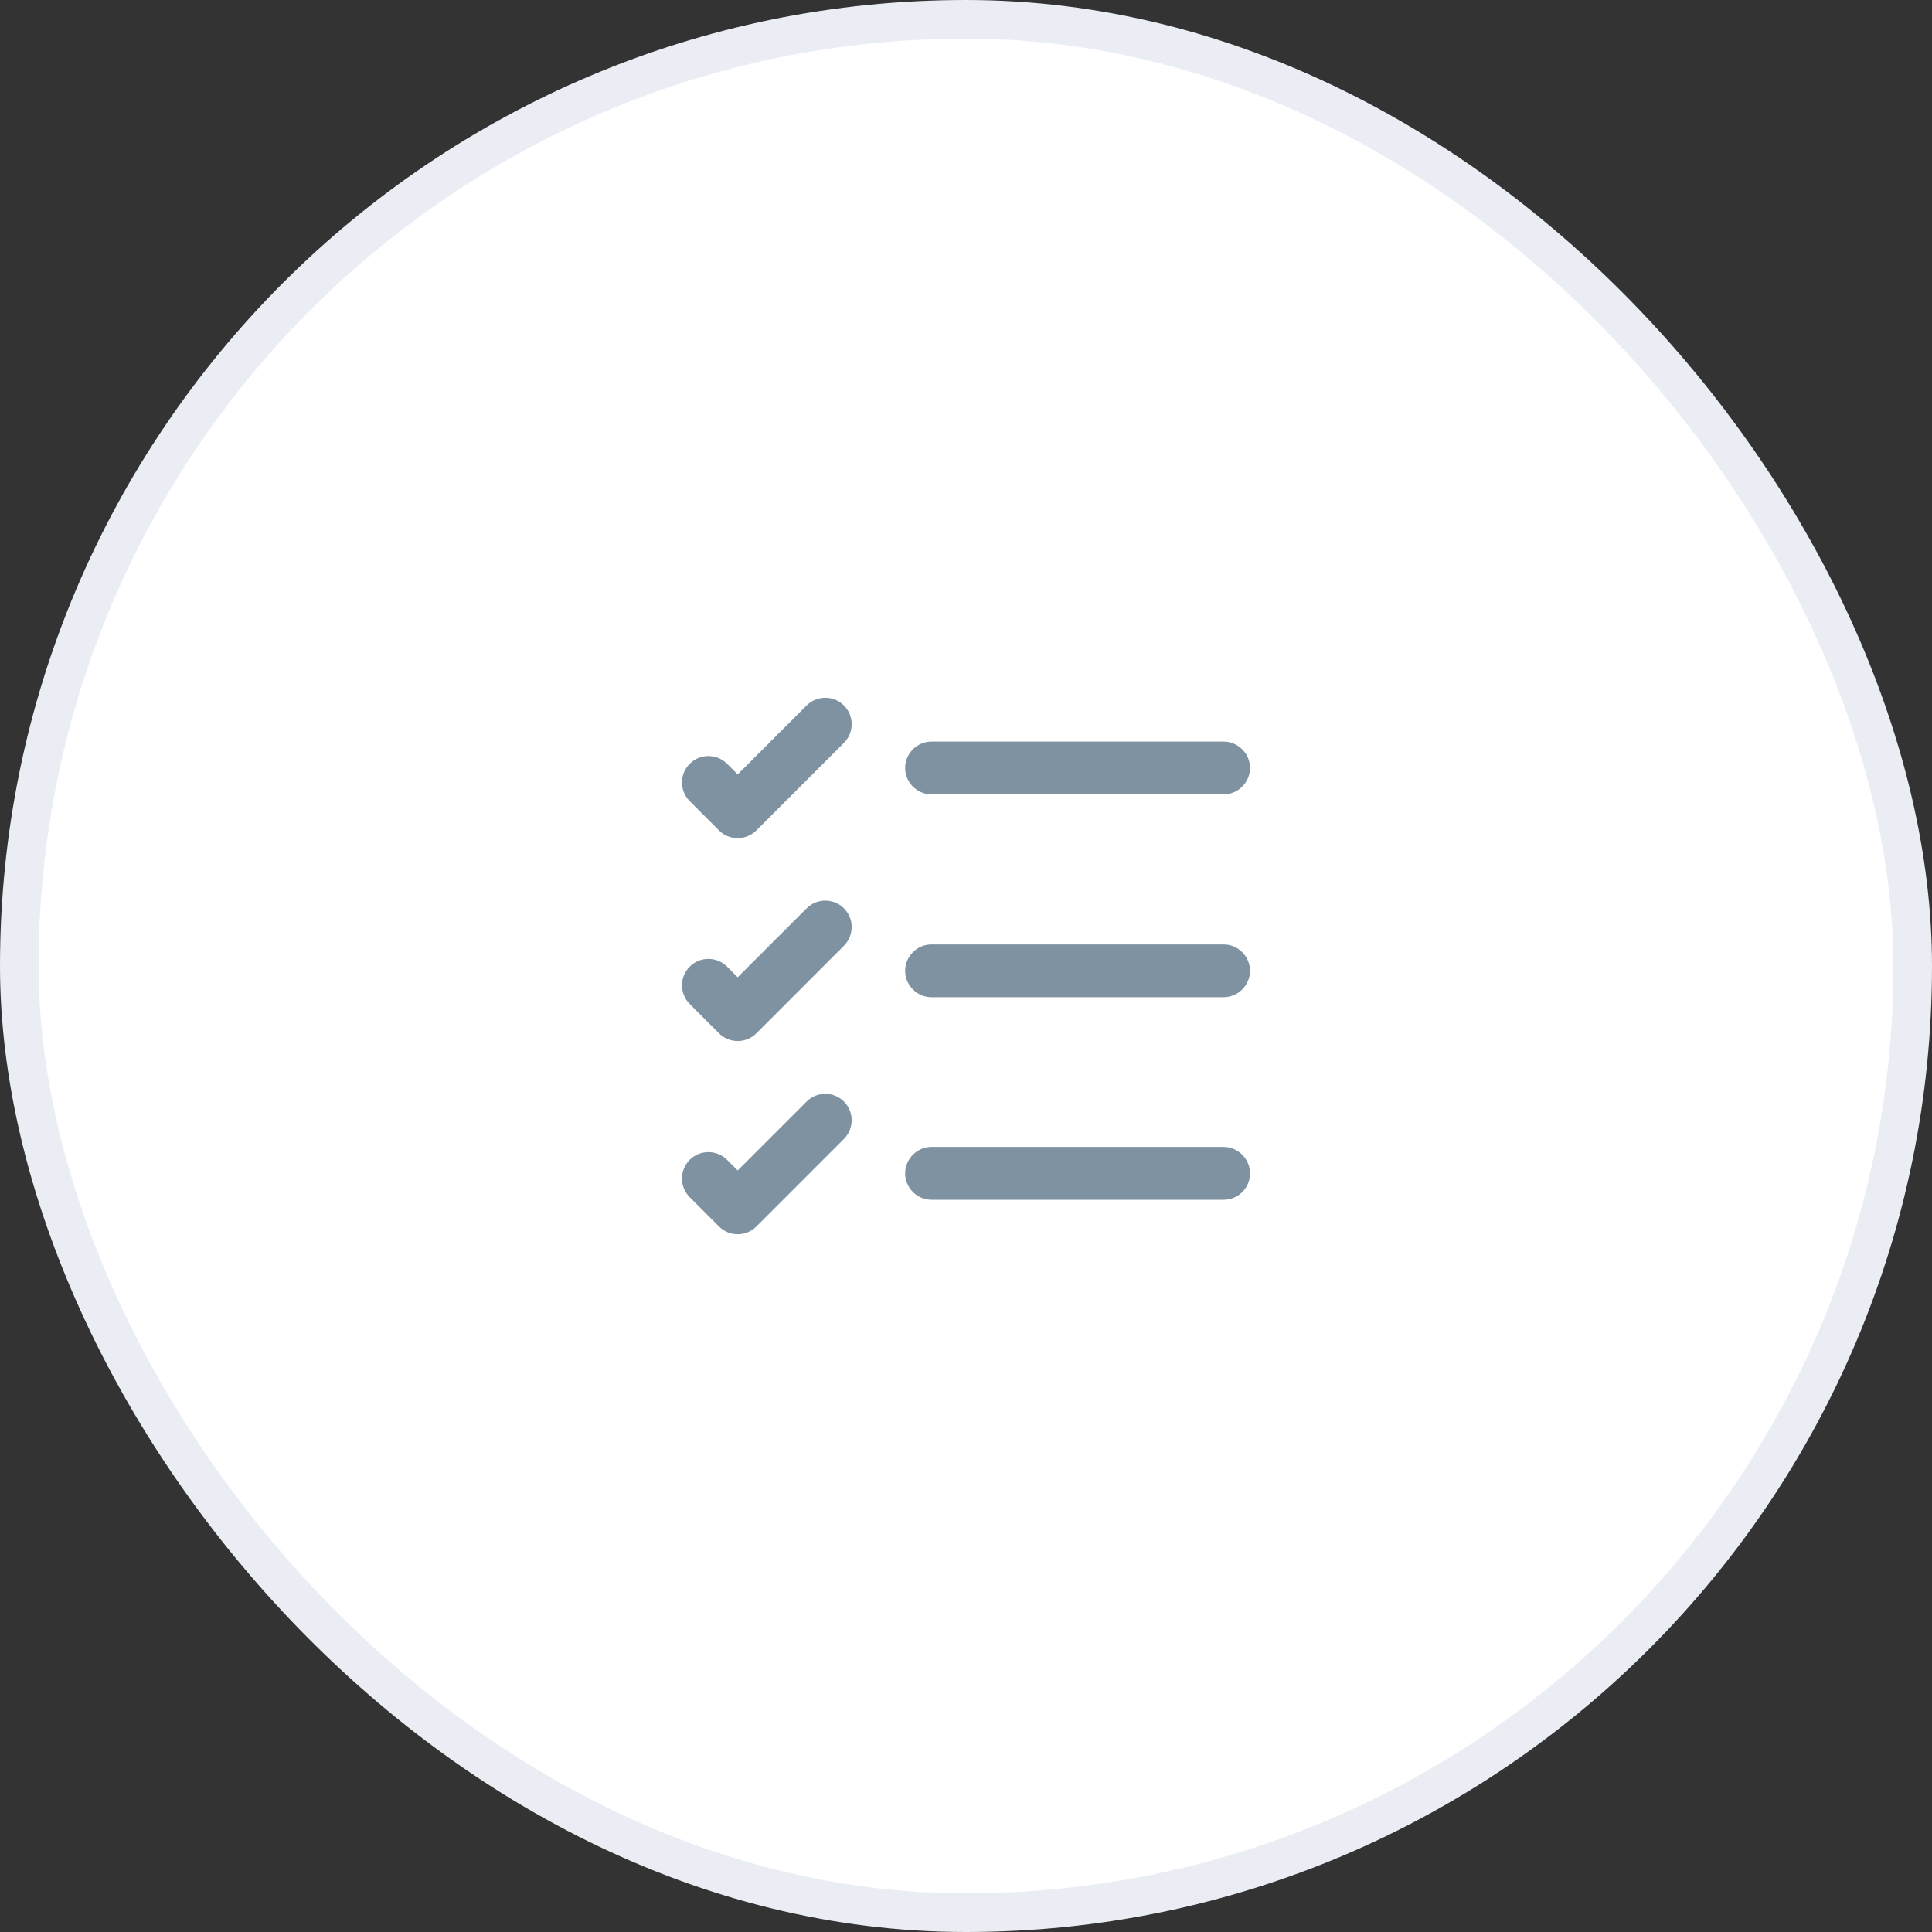 <svg width="50" height="50" viewBox="0 0 50 50" fill="none" xmlns="http://www.w3.org/2000/svg">
<rect x="0" y="0" width="50" height="50" fill="#333333" stroke="none"/>
<rect x="0.5" y="0.5" width="49" height="49" rx="24.5" fill="white"/>
<rect x="0.5" y="0.5" width="49" height="49" rx="24.5" stroke="#EAEEF4"/>
<path d="M31.666 31.05H24.108C23.733 31.05 23.425 30.742 23.425 30.367C23.425 29.992 23.733 29.683 24.108 29.683H31.666C32.041 29.683 32.35 29.992 32.35 30.367C32.35 30.75 32.041 31.05 31.666 31.05Z" fill="#7E92A2"/>
<path d="M31.666 25.808H24.108C23.733 25.808 23.425 25.5 23.425 25.125C23.425 24.75 23.733 24.442 24.108 24.442H31.666C32.041 24.442 32.35 24.75 32.35 25.125C32.35 25.5 32.041 25.808 31.666 25.808Z" fill="#7E92A2"/>
<path d="M31.666 20.558H24.108C23.733 20.558 23.425 20.25 23.425 19.875C23.425 19.5 23.733 19.192 24.108 19.192H31.666C32.041 19.192 32.35 19.5 32.35 19.875C32.35 20.25 32.041 20.558 31.666 20.558Z" fill="#7E92A2"/>
<path d="M19.091 21.692C18.908 21.692 18.733 21.617 18.608 21.492L17.85 20.733C17.583 20.467 17.583 20.033 17.85 19.767C18.116 19.5 18.55 19.5 18.817 19.767L19.091 20.042L20.875 18.258C21.142 17.992 21.575 17.992 21.841 18.258C22.108 18.525 22.108 18.958 21.841 19.225L19.575 21.492C19.442 21.617 19.275 21.692 19.091 21.692Z" fill="#7E92A2"/>
<path d="M19.091 26.942C18.916 26.942 18.741 26.875 18.608 26.742L17.85 25.983C17.583 25.717 17.583 25.283 17.85 25.017C18.116 24.75 18.55 24.75 18.817 25.017L19.091 25.292L20.875 23.508C21.142 23.242 21.575 23.242 21.841 23.508C22.108 23.775 22.108 24.208 21.841 24.475L19.575 26.742C19.442 26.875 19.267 26.942 19.091 26.942Z" fill="#7E92A2"/>
<path d="M19.091 31.942C18.916 31.942 18.741 31.875 18.608 31.742L17.85 30.983C17.583 30.717 17.583 30.283 17.85 30.017C18.116 29.75 18.55 29.75 18.817 30.017L19.091 30.292L20.875 28.508C21.142 28.242 21.575 28.242 21.841 28.508C22.108 28.775 22.108 29.208 21.841 29.475L19.575 31.742C19.442 31.875 19.267 31.942 19.091 31.942Z" fill="#7E92A2"/>
</svg>
